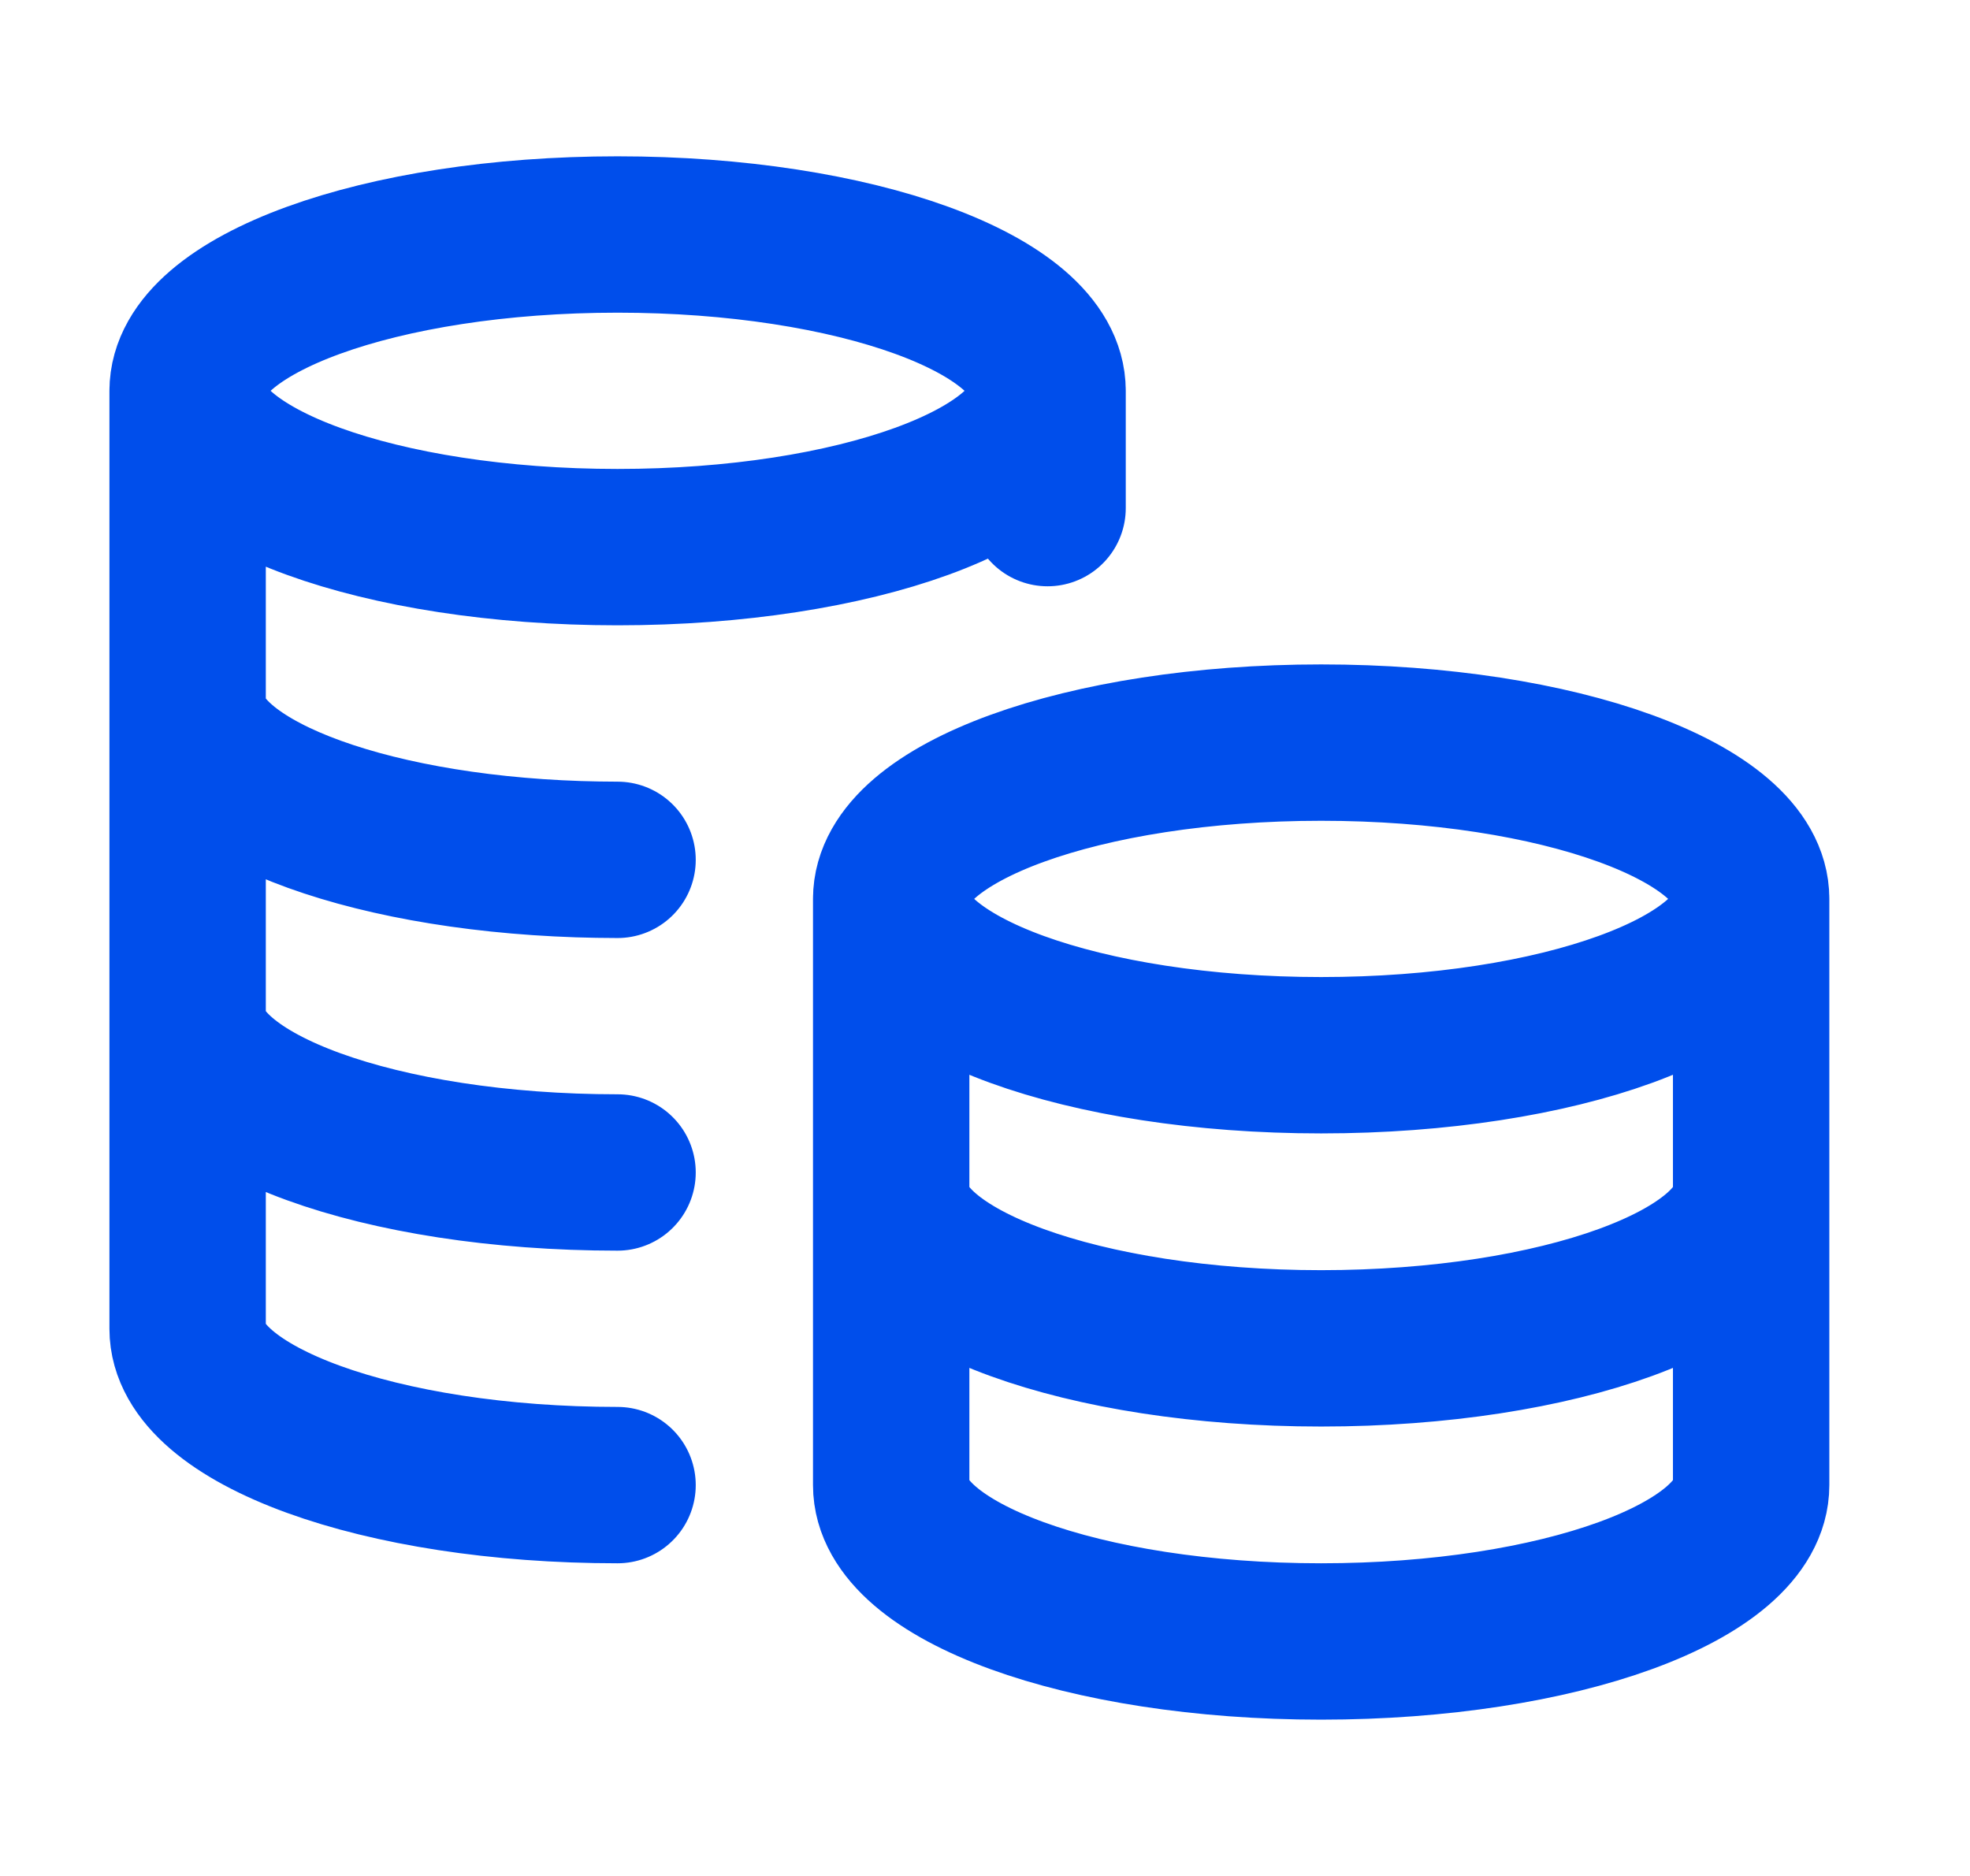 <svg width="21" height="20" viewBox="0 0 21 20" fill="none" xmlns="http://www.w3.org/2000/svg">
<path d="M11.167 4.167C11.167 5.087 9.115 5.833 6.583 5.833C4.052 5.833 2 5.087 2 4.167M11.167 4.167C11.167 3.246 9.115 2.5 6.583 2.5C4.052 2.5 2 3.246 2 4.167M11.167 4.167V5.417M2 4.167V14.167C2 15.087 4.052 15.833 6.583 15.833M6.583 9.167C6.443 9.167 6.304 9.164 6.167 9.16C3.831 9.083 2 8.369 2 7.5M6.583 12.5C4.052 12.5 2 11.754 2 10.833M18.667 9.583C18.667 10.504 16.615 11.25 14.083 11.25C11.552 11.25 9.5 10.504 9.5 9.583M18.667 9.583C18.667 8.663 16.615 7.917 14.083 7.917C11.552 7.917 9.5 8.663 9.5 9.583M18.667 9.583V15.833C18.667 16.754 16.615 17.5 14.083 17.5C11.552 17.5 9.5 16.754 9.5 15.833V9.583M18.667 12.708C18.667 13.629 16.615 14.375 14.083 14.375C11.552 14.375 9.5 13.629 9.5 12.708" stroke="#004EEB" stroke-width="1.667" stroke-linecap="round" stroke-linejoin="round"/>
</svg>
